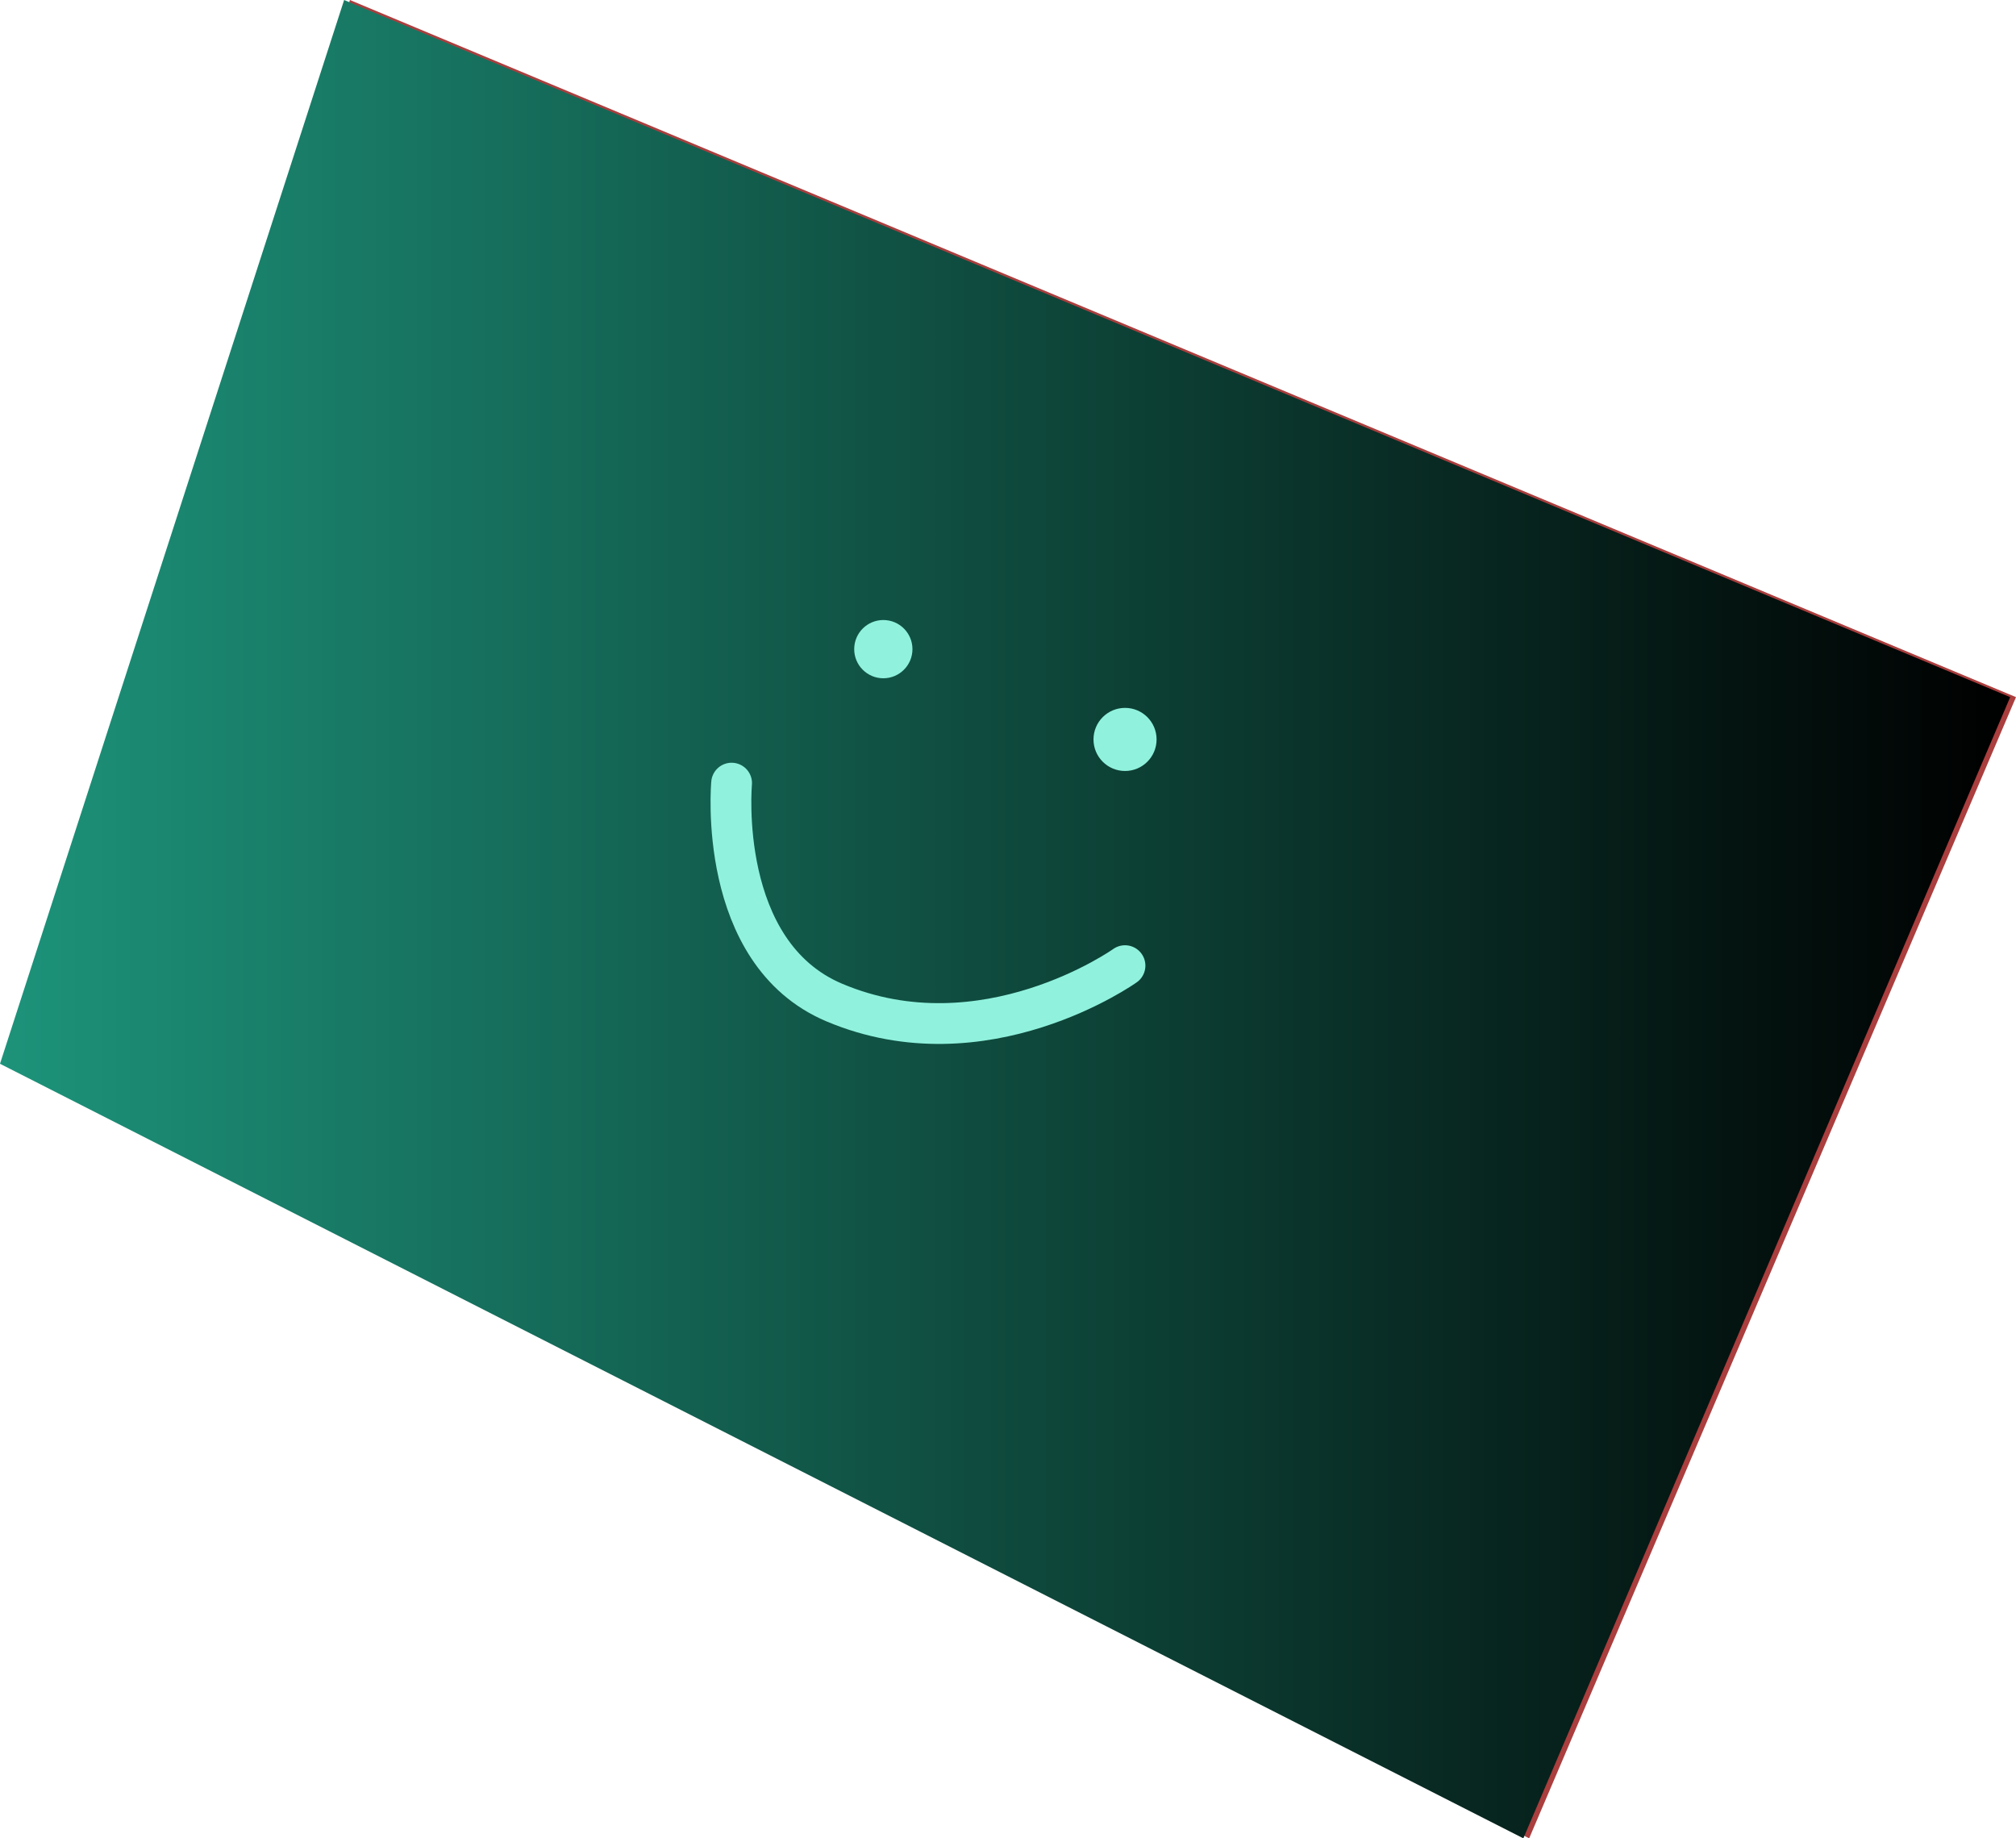 <svg version="1.1" xmlns="http://www.w3.org/2000/svg" xmlns:xlink="http://www.w3.org/1999/xlink" width="173.065" height="157.794" viewBox="0,0,173.065,157.794"><defs><linearGradient x1="203.61" y1="135.034" x2="376.176" y2="135.034" gradientUnits="userSpaceOnUse" id="color-1"><stop offset="0" stop-color="#1d937a"/><stop offset="1" stop-color="#000000"/></linearGradient></defs><g transform="translate(-203.61,-56.137)"><g data-paper-data="{&quot;isPaintingLayer&quot;:true}" fill-rule="nonzero" stroke-linejoin="miter" stroke-miterlimit="10" stroke-dasharray="" stroke-dashoffset="0" style="mix-blend-mode: normal"><path d="M204.11,147.447l29.541,-91.309l143.024,59.838l-41.793,97.956z" data-paper-data="{&quot;origPos&quot;:null}" fill="#ab3e3e" stroke="none" stroke-width="0" stroke-linecap="butt"/><path d="M203.61,147.447l29.541,-91.309l143.024,59.838l-41.793,97.956z" data-paper-data="{&quot;origPos&quot;:null}" fill="url(#color-1)" stroke="none" stroke-width="0" stroke-linecap="butt"/><path d="M276.94,111.857c0,-1.381 1.119,-2.5 2.5,-2.5c1.381,0 2.5,1.119 2.5,2.5c0,1.381 -1.119,2.5 -2.5,2.5c-1.381,0 -2.5,-1.119 -2.5,-2.5z" data-paper-data="{&quot;origPos&quot;:null}" fill="#90f2dd" stroke="none" stroke-width="0.5" stroke-linecap="butt"/><path d="M297.482,119.607c0,-1.496 1.213,-2.708 2.708,-2.708c1.496,0 2.708,1.213 2.708,2.708c0,1.496 -1.213,2.708 -2.708,2.708c-1.496,0 -2.708,-1.213 -2.708,-2.708z" data-paper-data="{&quot;origPos&quot;:null}" fill="#90f2dd" stroke="none" stroke-width="0.5" stroke-linecap="butt"/><path d="M300.187,139.024c0,0 -12.071,8.603 -24.949,3.171c-10.152,-4.282 -8.823,-18.838 -8.823,-18.838" data-paper-data="{&quot;origPos&quot;:null}" fill="none" stroke="#90f2dd" stroke-width="3.5" stroke-linecap="round"/></g></g></svg>